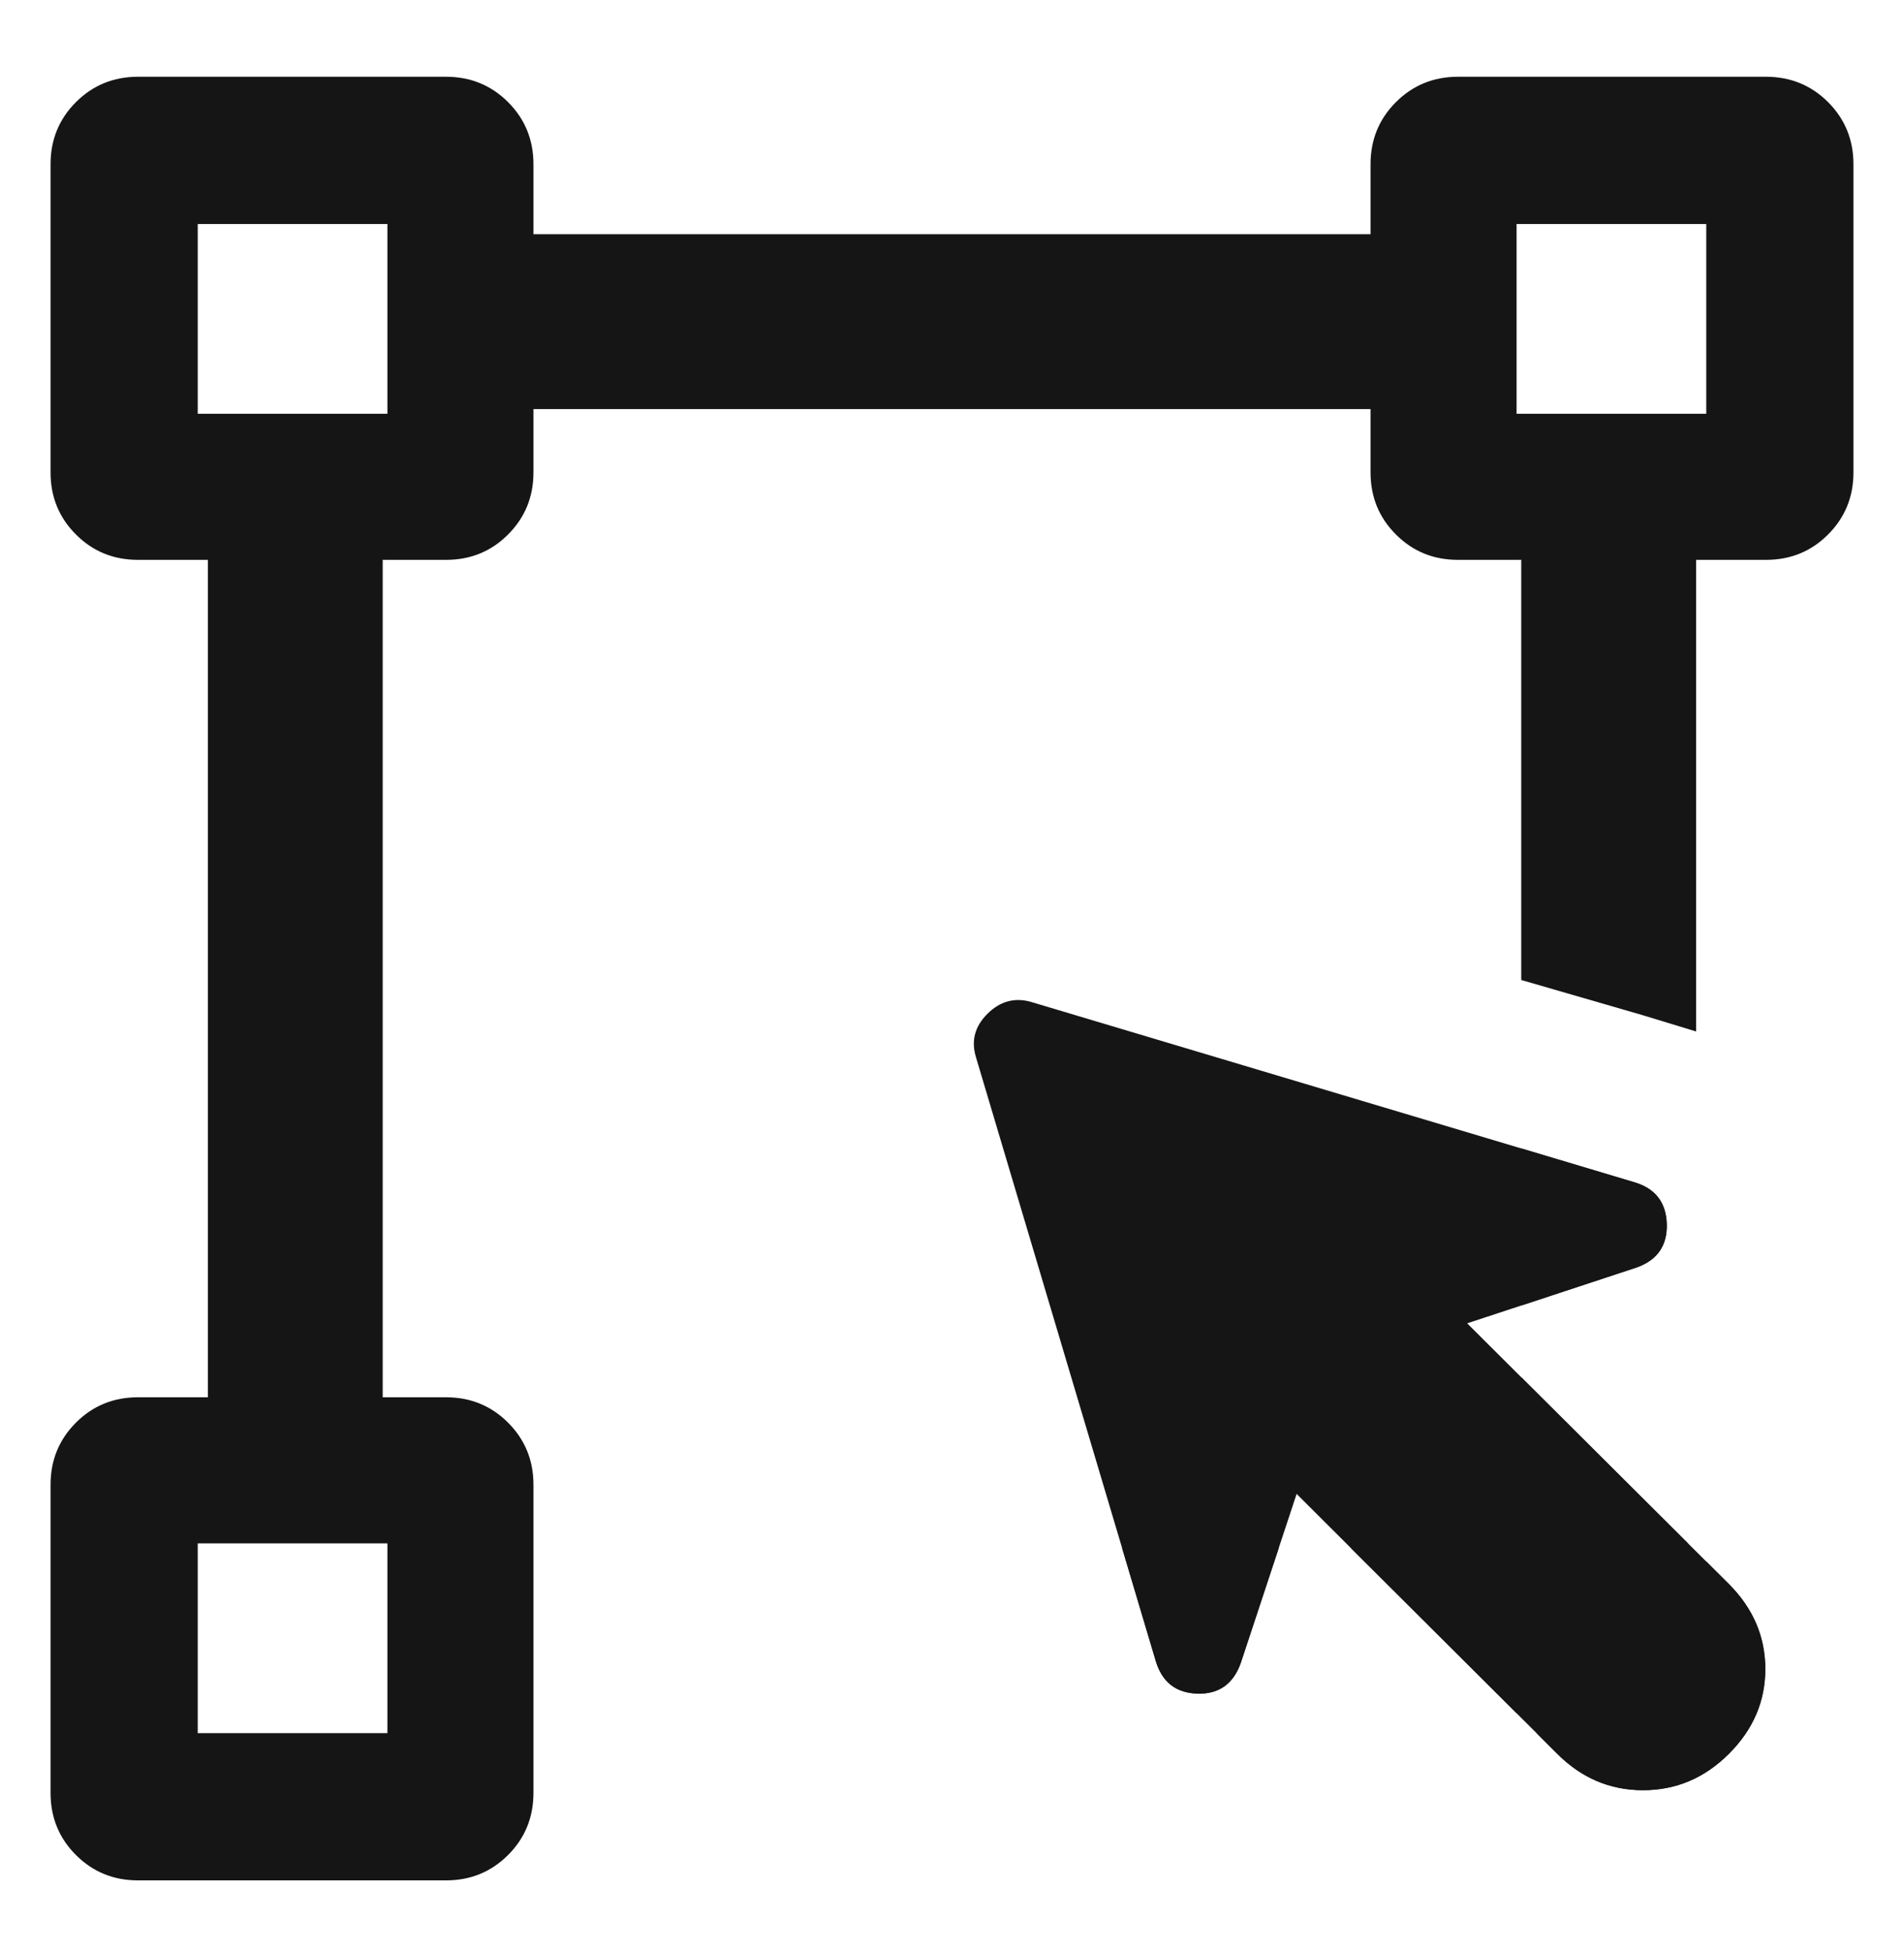 <svg width="40" height="41" viewBox="0 0 40 41" fill="none" xmlns="http://www.w3.org/2000/svg">
<mask id="mask0_835_7215" style="mask-type:alpha" maskUnits="userSpaceOnUse" x="0" y="0" width="40" height="41">
<rect y="0.55" width="40" height="40" fill="#D9D9D9"/>
</mask>
<g mask="url(#mask0_835_7215)">
<path d="M32.717 36.831L32.281 36.396L31.861 35.978L28.381 32.51L27.24 31.372L26.864 32.51L26.064 34.929C25.905 35.367 25.603 35.579 25.155 35.566C24.707 35.552 24.416 35.326 24.283 34.888L23.574 32.51L20.501 22.193C20.4 21.854 20.481 21.553 20.742 21.292C21.003 21.031 21.304 20.945 21.643 21.035L31.959 24.117L34.353 24.833C34.781 24.966 35.002 25.256 35.016 25.704C35.029 26.152 34.822 26.456 34.395 26.613L31.959 27.416L30.823 27.79L31.959 28.922L35.463 32.411L35.846 32.792L36.323 33.267C36.831 33.777 37.086 34.372 37.086 35.05C37.086 35.728 36.831 36.322 36.32 36.831C35.81 37.34 35.209 37.594 34.517 37.594C33.826 37.594 33.226 37.34 32.717 36.831Z" fill="#151515"/>
<path fill-rule="evenodd" clip-rule="evenodd" d="M26.864 32.51H23.574L24.283 34.888C24.416 35.326 24.707 35.552 25.155 35.566C25.603 35.579 25.905 35.367 26.064 34.929L26.864 32.51ZM28.381 32.51L31.861 35.978V32.411H35.463L31.959 28.922V29.343H30.629C30.115 29.343 29.681 29.521 29.326 29.876C28.97 30.231 28.793 30.665 28.793 31.179V32.51H28.381ZM31.959 27.416L34.395 26.613C34.822 26.456 35.029 26.152 35.016 25.704C35.002 25.256 34.781 24.966 34.353 24.833L31.959 24.117V27.416ZM35.846 32.792V36.396H32.281L32.717 36.831C33.226 37.34 33.826 37.594 34.517 37.594C35.209 37.594 35.81 37.34 36.32 36.831C36.831 36.322 37.086 35.728 37.086 35.05C37.086 34.372 36.831 33.777 36.323 33.267L35.846 32.792Z" fill="#151515"/>
<path fill-rule="evenodd" clip-rule="evenodd" d="M1.062 37.651V31.179C1.062 30.665 1.24 30.231 1.595 29.876C1.95 29.52 2.385 29.343 2.898 29.343H4.368V11.757H2.898C2.385 11.757 1.95 11.58 1.595 11.224C1.24 10.869 1.062 10.435 1.062 9.921V3.449C1.062 2.935 1.24 2.5 1.595 2.145C1.95 1.79 2.385 1.612 2.898 1.612H9.371C9.884 1.612 10.319 1.79 10.674 2.145C11.029 2.5 11.207 2.935 11.207 3.449V4.918H28.793V3.449C28.793 2.935 28.97 2.5 29.326 2.145C29.681 1.79 30.115 1.612 30.629 1.612H37.101C37.615 1.612 38.05 1.79 38.405 2.145C38.76 2.5 38.938 2.935 38.938 3.449V9.921C38.938 10.435 38.76 10.869 38.405 11.224C38.05 11.58 37.615 11.757 37.101 11.757H35.632V21.661L34.493 21.314L31.959 20.58V11.757H30.629C30.115 11.757 29.681 11.58 29.326 11.224C28.97 10.869 28.793 10.435 28.793 9.921V8.591H11.207V9.921C11.207 10.435 11.029 10.869 10.674 11.224C10.319 11.58 9.884 11.757 9.371 11.757H8.04V29.343H9.371C9.884 29.343 10.319 29.521 10.674 29.876C11.029 30.231 11.207 30.665 11.207 31.179V32.51V36.182V37.651C11.207 38.165 11.029 38.6 10.674 38.955C10.319 39.31 9.884 39.488 9.371 39.488H2.898C2.385 39.488 1.95 39.31 1.595 38.955C1.24 38.6 1.062 38.165 1.062 37.651ZM4.154 8.689H8.139V4.704H4.154V8.689ZM31.861 8.689H35.846V4.704H31.861V8.689ZM4.154 36.396H8.139V32.411H4.154V36.396Z" fill="#151515"/>
</g>
</svg>
